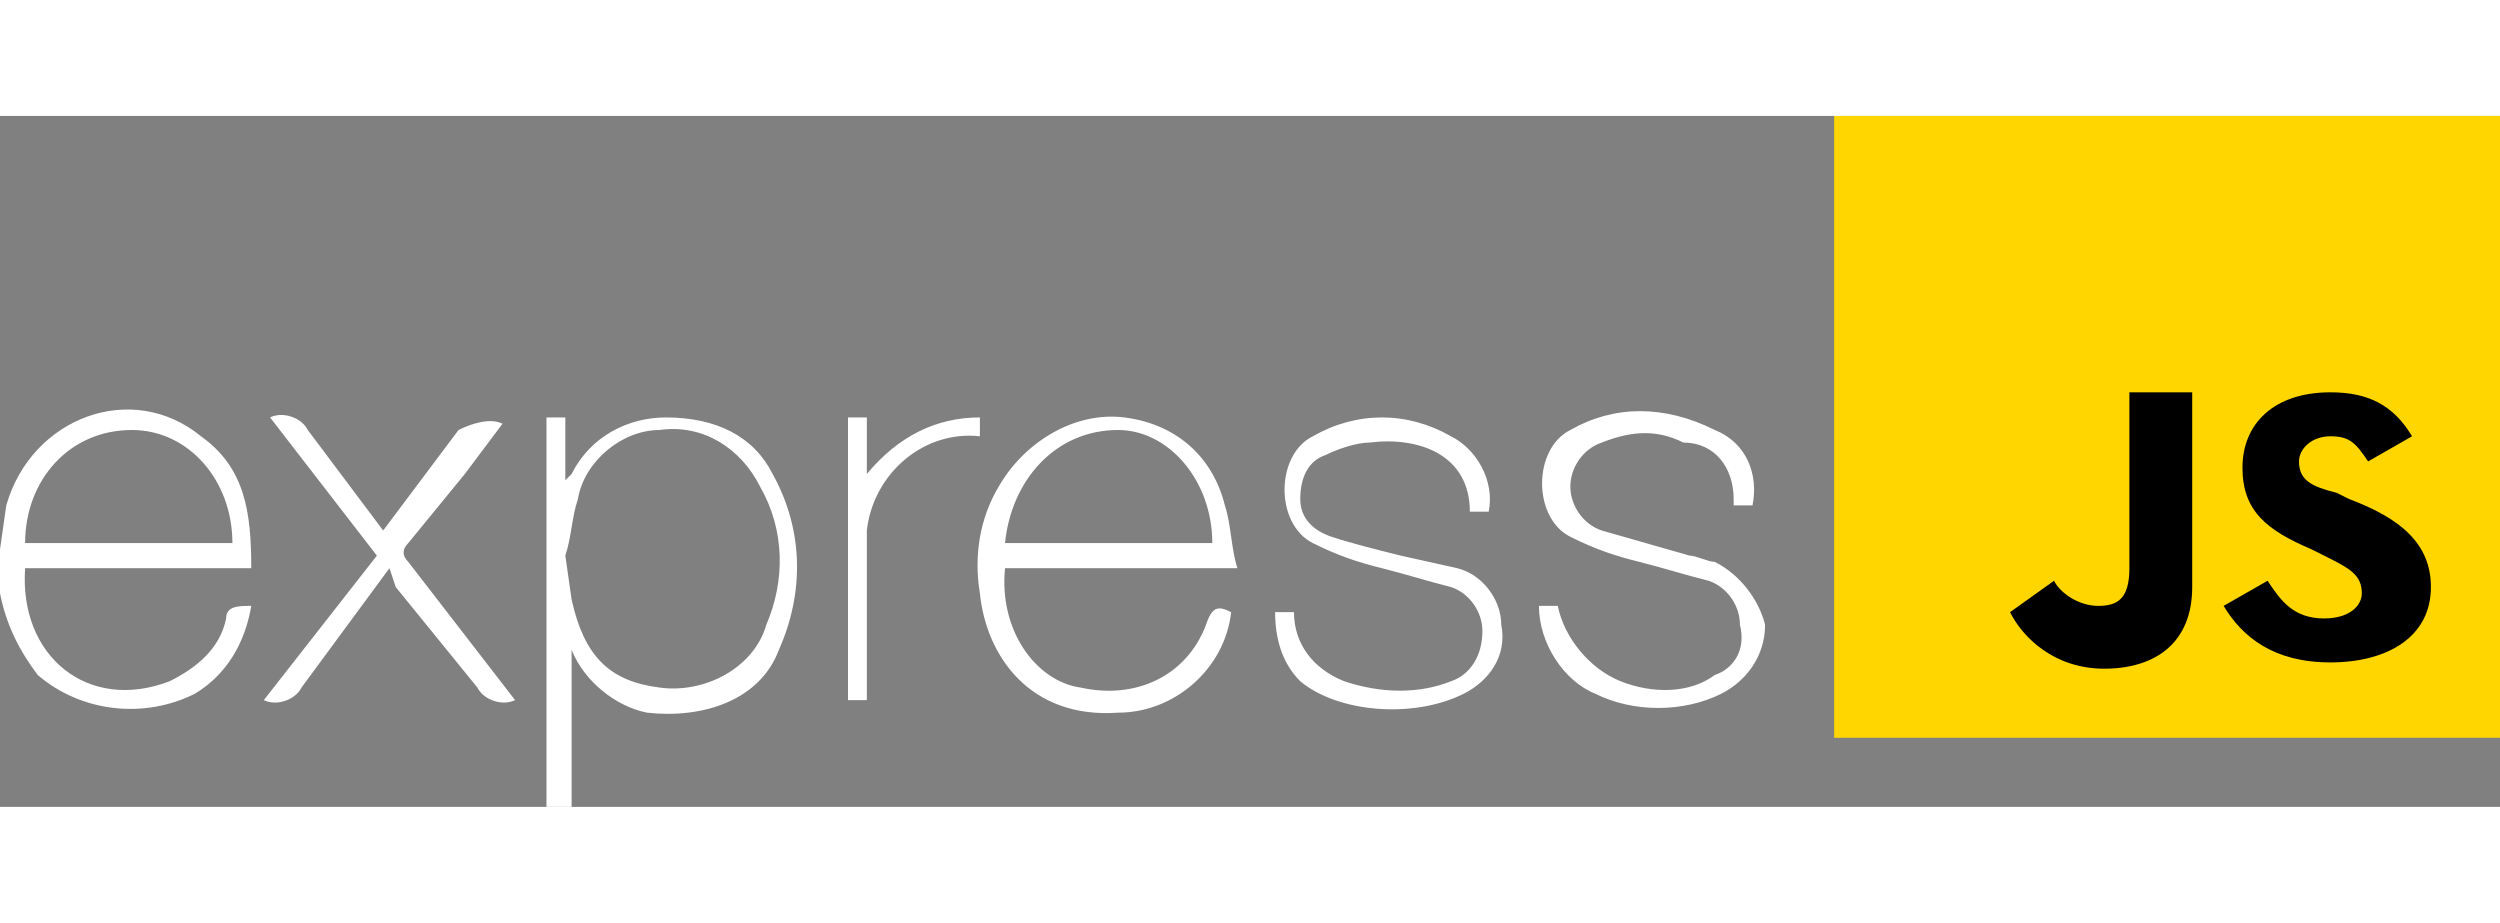 <?xml version="1.0" encoding="utf-8"?>
<!-- Generator: Adobe Illustrator 27.1.1, SVG Export Plug-In . SVG Version: 6.00 Build 0)  -->
<svg version="1.0" id="Layer_1" xmlns="http://www.w3.org/2000/svg" xmlns:xlink="http://www.w3.org/1999/xlink" x="0px" y="0px"
	 width="59.6px" height="22px" viewBox="0 0 39.8 11" style="enable-background:new 0 0 39.8 11;" xml:space="preserve">
<rect x="0" y="0" width="39.8" height="11" fill="#808080" stroke="none"/>
<style type="text/css">
	.st0{fill:#FFD600;}
	.st1{fill:#000001;}
	.st2{fill:#FFFFFF;}
</style>
<g>
	<path class="st0" d="M29.2,9.9V0h10.6v9.9H29.2z"/>
	<path class="st1" d="M36.1,7.4C36.3,7.7,36.5,8,37,8c0.4,0,0.6-0.2,0.6-0.4c0-0.3-0.2-0.4-0.6-0.6l-0.2-0.1
		c-0.7-0.3-1.1-0.6-1.1-1.3c0-0.7,0.5-1.2,1.4-1.2c0.6,0,1,0.2,1.3,0.7l-0.7,0.4c-0.2-0.3-0.3-0.4-0.6-0.4c-0.3,0-0.5,0.2-0.5,0.4
		c0,0.3,0.2,0.4,0.6,0.5l0.2,0.1c0.8,0.3,1.3,0.7,1.3,1.4c0,0.8-0.7,1.2-1.6,1.2c-0.9,0-1.4-0.4-1.7-0.9L36.1,7.4z M32.7,7.4
		c0.1,0.2,0.4,0.4,0.7,0.4c0.3,0,0.5-0.1,0.5-0.6V4.4h1v3.1c0,0.9-0.6,1.3-1.4,1.3c-0.8,0-1.3-0.5-1.5-0.9L32.7,7.4z"/>
</g>
<path class="st2" d="M8.7,11V4.8H9v1c0,0,0.1-0.1,0.1-0.1c0.3-0.6,0.9-0.9,1.5-0.9c0.8,0,1.4,0.3,1.7,0.9c0.5,0.9,0.5,1.9,0.1,2.8
	c-0.3,0.8-1.2,1.1-2.1,1C9.8,9.4,9.3,9,9.1,8.5V11L8.7,11z M9,7l0.1,0.7C9.3,8.6,9.7,9,10.5,9.1c0.7,0.1,1.5-0.3,1.7-1
	c0.3-0.7,0.3-1.5-0.1-2.2c-0.3-0.6-0.9-1-1.6-0.9c-0.6,0-1.2,0.5-1.3,1.1C9.1,6.4,9.1,6.7,9,7L9,7z M19.6,7.9
	c-0.1,0.9-0.9,1.6-1.8,1.6c-1.4,0.1-2.1-0.9-2.2-1.9c-0.1-0.6,0-1.2,0.3-1.7c0.4-0.7,1.2-1.2,2-1.1c0.8,0.1,1.4,0.6,1.6,1.4
	c0.1,0.3,0.1,0.7,0.2,1H16c-0.1,1,0.5,1.8,1.2,1.9c0.9,0.2,1.7-0.2,2-1C19.3,7.8,19.4,7.8,19.6,7.9L19.6,7.9z M16,6.8h3.3
	c0-1-0.7-1.8-1.5-1.8C16.8,5,16.1,5.8,16,6.8z M20.3,7.9h0.3c0,0.5,0.3,0.9,0.8,1.1c0.6,0.2,1.2,0.2,1.7,0c0.3-0.1,0.5-0.4,0.5-0.8
	c0-0.3-0.2-0.6-0.5-0.7c-0.4-0.1-0.7-0.2-1.1-0.3c-0.4-0.1-0.7-0.2-1.1-0.4c-0.6-0.3-0.6-1.4,0-1.7c0.7-0.4,1.5-0.4,2.2,0
	c0.4,0.2,0.7,0.7,0.6,1.2h-0.3c0,0,0,0,0,0c0-0.9-0.8-1.2-1.6-1.1c-0.2,0-0.5,0.1-0.7,0.2c-0.3,0.1-0.4,0.4-0.4,0.7
	c0,0.3,0.2,0.5,0.5,0.6c0.3,0.1,0.7,0.2,1.1,0.3l0.9,0.2c0.4,0.1,0.7,0.5,0.7,0.9c0.1,0.5-0.2,0.9-0.6,1.1c-0.8,0.4-2,0.3-2.6-0.2
	C20.4,8.7,20.3,8.3,20.3,7.9L20.3,7.9z M27.9,6.2h-0.3c0,0,0-0.1,0-0.1c0-0.5-0.3-0.9-0.8-0.9C26.4,5,26,5,25.5,5.2
	C25.2,5.3,25,5.6,25,5.9c0,0.3,0.2,0.6,0.5,0.7L26.9,7c0.1,0,0.3,0.1,0.4,0.1c0.4,0.2,0.7,0.6,0.8,1c0,0.5-0.3,0.9-0.7,1.1
	c-0.6,0.3-1.4,0.3-2,0c-0.5-0.2-0.9-0.8-0.9-1.4h0.3c0.1,0.5,0.5,1,1,1.2c0.5,0.2,1.1,0.2,1.5-0.1c0.3-0.1,0.5-0.4,0.4-0.8
	c0-0.3-0.2-0.6-0.5-0.7c-0.4-0.1-0.7-0.2-1.1-0.3c-0.4-0.1-0.7-0.2-1.1-0.4c-0.6-0.3-0.6-1.4,0-1.7c0.7-0.4,1.5-0.4,2.3,0
	C27.8,5.2,28,5.7,27.9,6.2L27.9,6.2z M8.2,9.3c-0.2,0.1-0.5,0-0.6-0.2L6.3,7.5L6.2,7.2L4.8,9.1C4.7,9.3,4.4,9.4,4.2,9.3L6,7L4.3,4.8
	c0.2-0.1,0.5,0,0.6,0.2l1.2,1.6l1.2-1.6C7.5,4.9,7.8,4.8,8,4.9L7.4,5.7L6.5,6.8C6.4,6.9,6.4,7,6.5,7.1c0,0,0,0,0,0L8.2,9.3L8.2,9.3z
	 M15.6,4.8v0.3c-0.9-0.1-1.7,0.6-1.8,1.5c0,0.1,0,0.1,0,0.2c0,0.7,0,1.5,0,2.2v0.3h-0.3V4.8h0.3v0.9C14.3,5.1,14.9,4.8,15.6,4.8
	L15.6,4.8z M0,6.9l0.1-0.7c0.4-1.4,2-2,3.1-1.1C3.9,5.6,4,6.3,4,7.2H0.4C0.3,8.6,1.4,9.5,2.7,9c0.4-0.2,0.8-0.5,0.9-1
	C3.6,7.8,3.8,7.8,4,7.8C3.9,8.4,3.6,8.9,3.1,9.2C2.3,9.6,1.3,9.5,0.6,8.9C0.3,8.5,0.1,8.1,0,7.6c0-0.1,0-0.2,0-0.2
	C0,7.2,0,7.1,0,6.9L0,6.9z M0.4,6.8h3.3c0-1-0.7-1.8-1.6-1.8C1.1,5,0.4,5.8,0.4,6.8L0.4,6.8z"/>
</svg>
